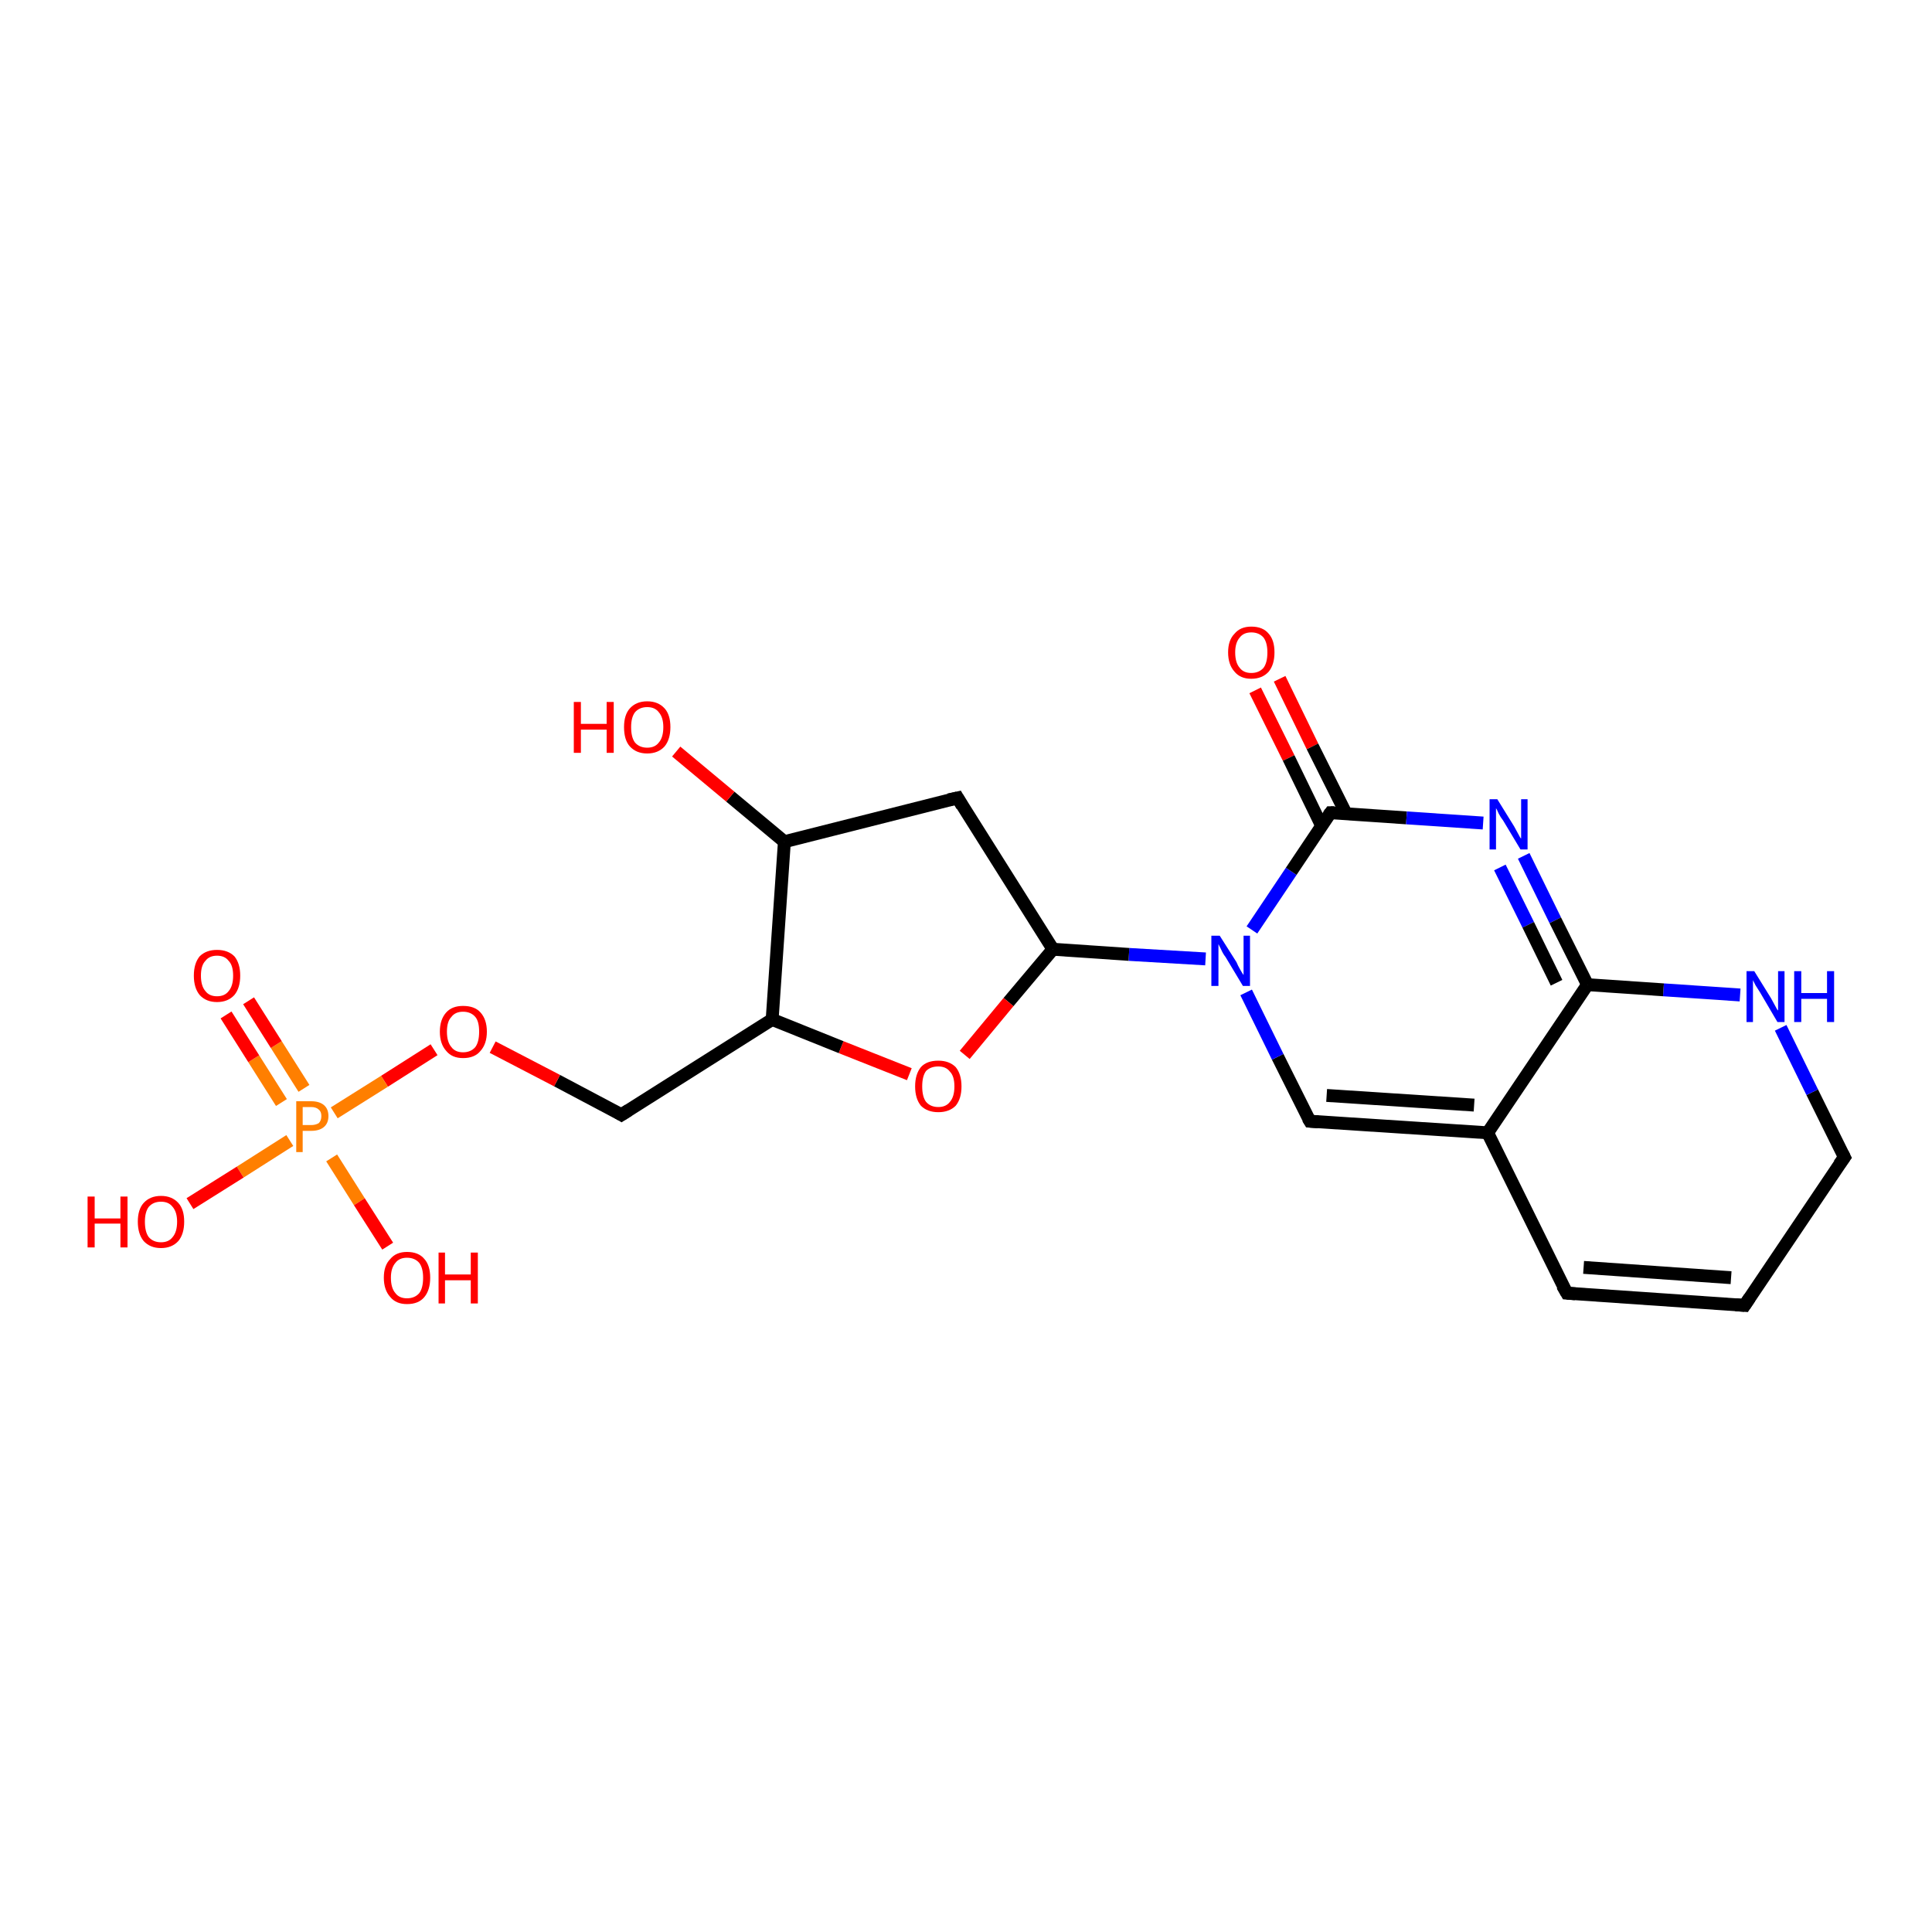 <?xml version='1.0' encoding='iso-8859-1'?>
<svg version='1.1' baseProfile='full'
              xmlns='http://www.w3.org/2000/svg'
                      xmlns:rdkit='http://www.rdkit.org/xml'
                      xmlns:xlink='http://www.w3.org/1999/xlink'
                  xml:space='preserve'
width='300px' height='300px' viewBox='0 0 300 300'>
<!-- END OF HEADER -->
<rect style='opacity:1.0;fill:#FFFFFF;stroke:none' width='300.0' height='300.0' x='0.0' y='0.0'> </rect>
<path class='bond-0 atom-0 atom-1' d='M 198.7,105.4 L 203.8,115.9' style='fill:none;fill-rule:evenodd;stroke:#FF0000;stroke-width:2.0px;stroke-linecap:butt;stroke-linejoin:miter;stroke-opacity:1' />
<path class='bond-0 atom-0 atom-1' d='M 203.8,115.9 L 209.0,126.3' style='fill:none;fill-rule:evenodd;stroke:#000000;stroke-width:2.0px;stroke-linecap:butt;stroke-linejoin:miter;stroke-opacity:1' />
<path class='bond-0 atom-0 atom-1' d='M 194.9,107.2 L 200.1,117.7' style='fill:none;fill-rule:evenodd;stroke:#FF0000;stroke-width:2.0px;stroke-linecap:butt;stroke-linejoin:miter;stroke-opacity:1' />
<path class='bond-0 atom-0 atom-1' d='M 200.1,117.7 L 205.2,128.2' style='fill:none;fill-rule:evenodd;stroke:#000000;stroke-width:2.0px;stroke-linecap:butt;stroke-linejoin:miter;stroke-opacity:1' />
<path class='bond-1 atom-1 atom-2' d='M 206.6,126.2 L 218.4,127.0' style='fill:none;fill-rule:evenodd;stroke:#000000;stroke-width:2.0px;stroke-linecap:butt;stroke-linejoin:miter;stroke-opacity:1' />
<path class='bond-1 atom-1 atom-2' d='M 218.4,127.0 L 230.3,127.8' style='fill:none;fill-rule:evenodd;stroke:#0000FF;stroke-width:2.0px;stroke-linecap:butt;stroke-linejoin:miter;stroke-opacity:1' />
<path class='bond-2 atom-2 atom-3' d='M 236.6,132.9 L 241.5,142.9' style='fill:none;fill-rule:evenodd;stroke:#0000FF;stroke-width:2.0px;stroke-linecap:butt;stroke-linejoin:miter;stroke-opacity:1' />
<path class='bond-2 atom-2 atom-3' d='M 241.5,142.9 L 246.5,152.9' style='fill:none;fill-rule:evenodd;stroke:#000000;stroke-width:2.0px;stroke-linecap:butt;stroke-linejoin:miter;stroke-opacity:1' />
<path class='bond-2 atom-2 atom-3' d='M 232.9,134.7 L 237.3,143.6' style='fill:none;fill-rule:evenodd;stroke:#0000FF;stroke-width:2.0px;stroke-linecap:butt;stroke-linejoin:miter;stroke-opacity:1' />
<path class='bond-2 atom-2 atom-3' d='M 237.3,143.6 L 241.7,152.6' style='fill:none;fill-rule:evenodd;stroke:#000000;stroke-width:2.0px;stroke-linecap:butt;stroke-linejoin:miter;stroke-opacity:1' />
<path class='bond-3 atom-3 atom-4' d='M 246.5,152.9 L 231.0,175.9' style='fill:none;fill-rule:evenodd;stroke:#000000;stroke-width:2.0px;stroke-linecap:butt;stroke-linejoin:miter;stroke-opacity:1' />
<path class='bond-4 atom-4 atom-5' d='M 231.0,175.9 L 203.4,174.1' style='fill:none;fill-rule:evenodd;stroke:#000000;stroke-width:2.0px;stroke-linecap:butt;stroke-linejoin:miter;stroke-opacity:1' />
<path class='bond-4 atom-4 atom-5' d='M 228.9,171.6 L 206.0,170.1' style='fill:none;fill-rule:evenodd;stroke:#000000;stroke-width:2.0px;stroke-linecap:butt;stroke-linejoin:miter;stroke-opacity:1' />
<path class='bond-5 atom-5 atom-6' d='M 203.4,174.1 L 198.4,164.1' style='fill:none;fill-rule:evenodd;stroke:#000000;stroke-width:2.0px;stroke-linecap:butt;stroke-linejoin:miter;stroke-opacity:1' />
<path class='bond-5 atom-5 atom-6' d='M 198.4,164.1 L 193.5,154.1' style='fill:none;fill-rule:evenodd;stroke:#0000FF;stroke-width:2.0px;stroke-linecap:butt;stroke-linejoin:miter;stroke-opacity:1' />
<path class='bond-6 atom-6 atom-7' d='M 187.2,148.9 L 175.3,148.2' style='fill:none;fill-rule:evenodd;stroke:#0000FF;stroke-width:2.0px;stroke-linecap:butt;stroke-linejoin:miter;stroke-opacity:1' />
<path class='bond-6 atom-6 atom-7' d='M 175.3,148.2 L 163.5,147.4' style='fill:none;fill-rule:evenodd;stroke:#000000;stroke-width:2.0px;stroke-linecap:butt;stroke-linejoin:miter;stroke-opacity:1' />
<path class='bond-7 atom-7 atom-8' d='M 163.5,147.4 L 156.6,155.6' style='fill:none;fill-rule:evenodd;stroke:#000000;stroke-width:2.0px;stroke-linecap:butt;stroke-linejoin:miter;stroke-opacity:1' />
<path class='bond-7 atom-7 atom-8' d='M 156.6,155.6 L 149.8,163.8' style='fill:none;fill-rule:evenodd;stroke:#FF0000;stroke-width:2.0px;stroke-linecap:butt;stroke-linejoin:miter;stroke-opacity:1' />
<path class='bond-8 atom-8 atom-9' d='M 141.2,166.8 L 130.6,162.6' style='fill:none;fill-rule:evenodd;stroke:#FF0000;stroke-width:2.0px;stroke-linecap:butt;stroke-linejoin:miter;stroke-opacity:1' />
<path class='bond-8 atom-8 atom-9' d='M 130.6,162.6 L 119.9,158.3' style='fill:none;fill-rule:evenodd;stroke:#000000;stroke-width:2.0px;stroke-linecap:butt;stroke-linejoin:miter;stroke-opacity:1' />
<path class='bond-9 atom-9 atom-10' d='M 119.9,158.3 L 121.8,130.7' style='fill:none;fill-rule:evenodd;stroke:#000000;stroke-width:2.0px;stroke-linecap:butt;stroke-linejoin:miter;stroke-opacity:1' />
<path class='bond-10 atom-10 atom-11' d='M 121.8,130.7 L 113.4,123.7' style='fill:none;fill-rule:evenodd;stroke:#000000;stroke-width:2.0px;stroke-linecap:butt;stroke-linejoin:miter;stroke-opacity:1' />
<path class='bond-10 atom-10 atom-11' d='M 113.4,123.7 L 105.0,116.7' style='fill:none;fill-rule:evenodd;stroke:#FF0000;stroke-width:2.0px;stroke-linecap:butt;stroke-linejoin:miter;stroke-opacity:1' />
<path class='bond-11 atom-10 atom-12' d='M 121.8,130.7 L 148.7,123.9' style='fill:none;fill-rule:evenodd;stroke:#000000;stroke-width:2.0px;stroke-linecap:butt;stroke-linejoin:miter;stroke-opacity:1' />
<path class='bond-12 atom-9 atom-13' d='M 119.9,158.3 L 96.5,173.1' style='fill:none;fill-rule:evenodd;stroke:#000000;stroke-width:2.0px;stroke-linecap:butt;stroke-linejoin:miter;stroke-opacity:1' />
<path class='bond-13 atom-13 atom-14' d='M 96.5,173.1 L 86.5,167.8' style='fill:none;fill-rule:evenodd;stroke:#000000;stroke-width:2.0px;stroke-linecap:butt;stroke-linejoin:miter;stroke-opacity:1' />
<path class='bond-13 atom-13 atom-14' d='M 86.5,167.8 L 76.5,162.6' style='fill:none;fill-rule:evenodd;stroke:#FF0000;stroke-width:2.0px;stroke-linecap:butt;stroke-linejoin:miter;stroke-opacity:1' />
<path class='bond-14 atom-14 atom-15' d='M 67.4,163.0 L 59.7,167.9' style='fill:none;fill-rule:evenodd;stroke:#FF0000;stroke-width:2.0px;stroke-linecap:butt;stroke-linejoin:miter;stroke-opacity:1' />
<path class='bond-14 atom-14 atom-15' d='M 59.7,167.9 L 51.9,172.8' style='fill:none;fill-rule:evenodd;stroke:#FF7F00;stroke-width:2.0px;stroke-linecap:butt;stroke-linejoin:miter;stroke-opacity:1' />
<path class='bond-15 atom-15 atom-16' d='M 47.2,169.0 L 42.9,162.2' style='fill:none;fill-rule:evenodd;stroke:#FF7F00;stroke-width:2.0px;stroke-linecap:butt;stroke-linejoin:miter;stroke-opacity:1' />
<path class='bond-15 atom-15 atom-16' d='M 42.9,162.2 L 38.6,155.4' style='fill:none;fill-rule:evenodd;stroke:#FF0000;stroke-width:2.0px;stroke-linecap:butt;stroke-linejoin:miter;stroke-opacity:1' />
<path class='bond-15 atom-15 atom-16' d='M 43.7,171.2 L 39.4,164.4' style='fill:none;fill-rule:evenodd;stroke:#FF7F00;stroke-width:2.0px;stroke-linecap:butt;stroke-linejoin:miter;stroke-opacity:1' />
<path class='bond-15 atom-15 atom-16' d='M 39.4,164.4 L 35.1,157.6' style='fill:none;fill-rule:evenodd;stroke:#FF0000;stroke-width:2.0px;stroke-linecap:butt;stroke-linejoin:miter;stroke-opacity:1' />
<path class='bond-16 atom-15 atom-17' d='M 51.5,179.8 L 55.8,186.6' style='fill:none;fill-rule:evenodd;stroke:#FF7F00;stroke-width:2.0px;stroke-linecap:butt;stroke-linejoin:miter;stroke-opacity:1' />
<path class='bond-16 atom-15 atom-17' d='M 55.8,186.6 L 60.2,193.5' style='fill:none;fill-rule:evenodd;stroke:#FF0000;stroke-width:2.0px;stroke-linecap:butt;stroke-linejoin:miter;stroke-opacity:1' />
<path class='bond-17 atom-15 atom-18' d='M 45.0,177.1 L 37.3,182.0' style='fill:none;fill-rule:evenodd;stroke:#FF7F00;stroke-width:2.0px;stroke-linecap:butt;stroke-linejoin:miter;stroke-opacity:1' />
<path class='bond-17 atom-15 atom-18' d='M 37.3,182.0 L 29.5,186.9' style='fill:none;fill-rule:evenodd;stroke:#FF0000;stroke-width:2.0px;stroke-linecap:butt;stroke-linejoin:miter;stroke-opacity:1' />
<path class='bond-18 atom-4 atom-19' d='M 231.0,175.9 L 243.3,200.8' style='fill:none;fill-rule:evenodd;stroke:#000000;stroke-width:2.0px;stroke-linecap:butt;stroke-linejoin:miter;stroke-opacity:1' />
<path class='bond-19 atom-19 atom-20' d='M 243.3,200.8 L 270.9,202.7' style='fill:none;fill-rule:evenodd;stroke:#000000;stroke-width:2.0px;stroke-linecap:butt;stroke-linejoin:miter;stroke-opacity:1' />
<path class='bond-19 atom-19 atom-20' d='M 245.9,196.8 L 268.8,198.4' style='fill:none;fill-rule:evenodd;stroke:#000000;stroke-width:2.0px;stroke-linecap:butt;stroke-linejoin:miter;stroke-opacity:1' />
<path class='bond-20 atom-20 atom-21' d='M 270.9,202.7 L 286.4,179.7' style='fill:none;fill-rule:evenodd;stroke:#000000;stroke-width:2.0px;stroke-linecap:butt;stroke-linejoin:miter;stroke-opacity:1' />
<path class='bond-21 atom-21 atom-22' d='M 286.4,179.7 L 281.4,169.6' style='fill:none;fill-rule:evenodd;stroke:#000000;stroke-width:2.0px;stroke-linecap:butt;stroke-linejoin:miter;stroke-opacity:1' />
<path class='bond-21 atom-21 atom-22' d='M 281.4,169.6 L 276.5,159.6' style='fill:none;fill-rule:evenodd;stroke:#0000FF;stroke-width:2.0px;stroke-linecap:butt;stroke-linejoin:miter;stroke-opacity:1' />
<path class='bond-22 atom-6 atom-1' d='M 194.4,144.4 L 200.5,135.3' style='fill:none;fill-rule:evenodd;stroke:#0000FF;stroke-width:2.0px;stroke-linecap:butt;stroke-linejoin:miter;stroke-opacity:1' />
<path class='bond-22 atom-6 atom-1' d='M 200.5,135.3 L 206.6,126.2' style='fill:none;fill-rule:evenodd;stroke:#000000;stroke-width:2.0px;stroke-linecap:butt;stroke-linejoin:miter;stroke-opacity:1' />
<path class='bond-23 atom-12 atom-7' d='M 148.7,123.9 L 163.5,147.4' style='fill:none;fill-rule:evenodd;stroke:#000000;stroke-width:2.0px;stroke-linecap:butt;stroke-linejoin:miter;stroke-opacity:1' />
<path class='bond-24 atom-22 atom-3' d='M 270.2,154.5 L 258.3,153.7' style='fill:none;fill-rule:evenodd;stroke:#0000FF;stroke-width:2.0px;stroke-linecap:butt;stroke-linejoin:miter;stroke-opacity:1' />
<path class='bond-24 atom-22 atom-3' d='M 258.3,153.7 L 246.5,152.9' style='fill:none;fill-rule:evenodd;stroke:#000000;stroke-width:2.0px;stroke-linecap:butt;stroke-linejoin:miter;stroke-opacity:1' />
<path d='M 207.2,126.2 L 206.6,126.2 L 206.3,126.6' style='fill:none;stroke:#000000;stroke-width:2.0px;stroke-linecap:butt;stroke-linejoin:miter;stroke-opacity:1;' />
<path d='M 204.7,174.2 L 203.4,174.1 L 203.1,173.6' style='fill:none;stroke:#000000;stroke-width:2.0px;stroke-linecap:butt;stroke-linejoin:miter;stroke-opacity:1;' />
<path d='M 147.3,124.2 L 148.7,123.9 L 149.4,125.1' style='fill:none;stroke:#000000;stroke-width:2.0px;stroke-linecap:butt;stroke-linejoin:miter;stroke-opacity:1;' />
<path d='M 97.6,172.4 L 96.5,173.1 L 96.0,172.8' style='fill:none;stroke:#000000;stroke-width:2.0px;stroke-linecap:butt;stroke-linejoin:miter;stroke-opacity:1;' />
<path d='M 242.6,199.6 L 243.3,200.8 L 244.6,200.9' style='fill:none;stroke:#000000;stroke-width:2.0px;stroke-linecap:butt;stroke-linejoin:miter;stroke-opacity:1;' />
<path d='M 269.5,202.6 L 270.9,202.7 L 271.7,201.5' style='fill:none;stroke:#000000;stroke-width:2.0px;stroke-linecap:butt;stroke-linejoin:miter;stroke-opacity:1;' />
<path d='M 285.6,180.8 L 286.4,179.7 L 286.1,179.1' style='fill:none;stroke:#000000;stroke-width:2.0px;stroke-linecap:butt;stroke-linejoin:miter;stroke-opacity:1;' />
<path class='atom-0' d='M 190.7 101.3
Q 190.7 99.4, 191.7 98.4
Q 192.6 97.3, 194.3 97.3
Q 196.1 97.3, 197.0 98.4
Q 197.9 99.4, 197.9 101.3
Q 197.9 103.2, 197.0 104.3
Q 196.0 105.4, 194.3 105.4
Q 192.6 105.4, 191.7 104.3
Q 190.7 103.2, 190.7 101.3
M 194.3 104.5
Q 195.5 104.5, 196.2 103.7
Q 196.8 102.9, 196.8 101.3
Q 196.8 99.8, 196.2 99.0
Q 195.5 98.2, 194.3 98.2
Q 193.1 98.2, 192.5 99.0
Q 191.8 99.8, 191.8 101.3
Q 191.8 102.9, 192.5 103.7
Q 193.1 104.5, 194.3 104.5
' fill='#FF0000'/>
<path class='atom-2' d='M 232.5 124.1
L 235.1 128.3
Q 235.3 128.7, 235.7 129.4
Q 236.1 130.2, 236.2 130.2
L 236.2 124.1
L 237.2 124.1
L 237.2 131.9
L 236.1 131.9
L 233.4 127.4
Q 233.0 126.9, 232.7 126.3
Q 232.4 125.6, 232.3 125.5
L 232.3 131.9
L 231.3 131.9
L 231.3 124.1
L 232.5 124.1
' fill='#0000FF'/>
<path class='atom-6' d='M 189.4 145.3
L 192.0 149.4
Q 192.2 149.9, 192.6 150.6
Q 193.0 151.3, 193.1 151.4
L 193.1 145.3
L 194.1 145.3
L 194.1 153.1
L 193.0 153.1
L 190.3 148.6
Q 189.9 148.1, 189.6 147.4
Q 189.3 146.8, 189.2 146.6
L 189.2 153.1
L 188.1 153.1
L 188.1 145.3
L 189.4 145.3
' fill='#0000FF'/>
<path class='atom-8' d='M 142.1 168.7
Q 142.1 166.8, 143.0 165.7
Q 143.9 164.7, 145.7 164.7
Q 147.4 164.7, 148.4 165.7
Q 149.3 166.8, 149.3 168.7
Q 149.3 170.6, 148.4 171.7
Q 147.4 172.7, 145.7 172.7
Q 144.0 172.7, 143.0 171.7
Q 142.1 170.6, 142.1 168.7
M 145.7 171.9
Q 146.9 171.9, 147.5 171.1
Q 148.2 170.3, 148.2 168.7
Q 148.2 167.1, 147.5 166.4
Q 146.9 165.6, 145.7 165.6
Q 144.5 165.6, 143.8 166.3
Q 143.2 167.1, 143.2 168.7
Q 143.2 170.3, 143.8 171.1
Q 144.5 171.9, 145.7 171.9
' fill='#FF0000'/>
<path class='atom-11' d='M 89.1 109.0
L 90.2 109.0
L 90.2 112.4
L 94.2 112.4
L 94.2 109.0
L 95.3 109.0
L 95.3 116.9
L 94.2 116.9
L 94.2 113.3
L 90.2 113.3
L 90.2 116.9
L 89.1 116.9
L 89.1 109.0
' fill='#FF0000'/>
<path class='atom-11' d='M 96.9 112.9
Q 96.9 111.0, 97.8 110.0
Q 98.8 108.9, 100.5 108.9
Q 102.2 108.9, 103.2 110.0
Q 104.1 111.0, 104.1 112.9
Q 104.1 114.8, 103.2 115.9
Q 102.2 117.0, 100.5 117.0
Q 98.8 117.0, 97.8 115.9
Q 96.9 114.9, 96.9 112.9
M 100.5 116.1
Q 101.7 116.1, 102.3 115.3
Q 103.0 114.5, 103.0 112.9
Q 103.0 111.4, 102.3 110.6
Q 101.7 109.8, 100.5 109.8
Q 99.3 109.8, 98.6 110.6
Q 98.0 111.4, 98.0 112.9
Q 98.0 114.5, 98.6 115.3
Q 99.3 116.1, 100.5 116.1
' fill='#FF0000'/>
<path class='atom-14' d='M 68.3 160.2
Q 68.3 158.3, 69.3 157.2
Q 70.2 156.2, 71.9 156.2
Q 73.7 156.2, 74.6 157.2
Q 75.6 158.3, 75.6 160.2
Q 75.6 162.1, 74.6 163.2
Q 73.7 164.3, 71.9 164.3
Q 70.2 164.3, 69.3 163.2
Q 68.3 162.1, 68.3 160.2
M 71.9 163.4
Q 73.1 163.4, 73.8 162.6
Q 74.4 161.8, 74.4 160.2
Q 74.4 158.6, 73.8 157.9
Q 73.1 157.1, 71.9 157.1
Q 70.7 157.1, 70.1 157.9
Q 69.4 158.6, 69.4 160.2
Q 69.4 161.8, 70.1 162.6
Q 70.7 163.4, 71.9 163.4
' fill='#FF0000'/>
<path class='atom-15' d='M 48.3 171.0
Q 49.6 171.0, 50.3 171.6
Q 51.0 172.2, 51.0 173.3
Q 51.0 174.4, 50.3 175.0
Q 49.6 175.6, 48.3 175.6
L 47.0 175.6
L 47.0 178.9
L 46.0 178.9
L 46.0 171.0
L 48.3 171.0
M 48.3 174.7
Q 49.0 174.7, 49.5 174.4
Q 49.9 174.0, 49.9 173.3
Q 49.9 172.6, 49.5 172.3
Q 49.1 171.9, 48.3 171.9
L 47.0 171.9
L 47.0 174.7
L 48.3 174.7
' fill='#FF7F00'/>
<path class='atom-16' d='M 30.1 151.5
Q 30.1 149.6, 31.0 148.5
Q 32.0 147.5, 33.7 147.5
Q 35.4 147.5, 36.4 148.5
Q 37.3 149.6, 37.3 151.5
Q 37.3 153.4, 36.4 154.5
Q 35.4 155.6, 33.7 155.6
Q 32.0 155.6, 31.0 154.5
Q 30.1 153.4, 30.1 151.5
M 33.7 154.7
Q 34.9 154.7, 35.5 153.9
Q 36.2 153.1, 36.2 151.5
Q 36.2 149.9, 35.5 149.2
Q 34.9 148.4, 33.7 148.4
Q 32.5 148.4, 31.9 149.2
Q 31.2 149.9, 31.2 151.5
Q 31.2 153.1, 31.9 153.9
Q 32.5 154.7, 33.7 154.7
' fill='#FF0000'/>
<path class='atom-17' d='M 59.6 198.4
Q 59.6 196.5, 60.6 195.5
Q 61.5 194.4, 63.2 194.4
Q 65.0 194.4, 65.9 195.5
Q 66.8 196.5, 66.8 198.4
Q 66.8 200.3, 65.9 201.4
Q 65.0 202.5, 63.2 202.5
Q 61.5 202.5, 60.6 201.4
Q 59.6 200.3, 59.6 198.4
M 63.2 201.6
Q 64.4 201.6, 65.1 200.8
Q 65.7 200.0, 65.7 198.4
Q 65.7 196.9, 65.1 196.1
Q 64.4 195.3, 63.2 195.3
Q 62.0 195.3, 61.4 196.1
Q 60.7 196.9, 60.7 198.4
Q 60.7 200.0, 61.4 200.8
Q 62.0 201.6, 63.2 201.6
' fill='#FF0000'/>
<path class='atom-17' d='M 68.1 194.5
L 69.1 194.5
L 69.1 197.9
L 73.1 197.9
L 73.1 194.5
L 74.2 194.5
L 74.2 202.4
L 73.1 202.4
L 73.1 198.8
L 69.1 198.8
L 69.1 202.4
L 68.1 202.4
L 68.1 194.5
' fill='#FF0000'/>
<path class='atom-18' d='M 13.6 185.8
L 14.7 185.8
L 14.7 189.2
L 18.7 189.2
L 18.7 185.8
L 19.8 185.8
L 19.8 193.7
L 18.7 193.7
L 18.7 190.0
L 14.7 190.0
L 14.7 193.7
L 13.6 193.7
L 13.6 185.8
' fill='#FF0000'/>
<path class='atom-18' d='M 21.4 189.7
Q 21.4 187.8, 22.3 186.8
Q 23.3 185.7, 25.0 185.7
Q 26.7 185.7, 27.7 186.8
Q 28.6 187.8, 28.6 189.7
Q 28.6 191.6, 27.7 192.7
Q 26.7 193.8, 25.0 193.8
Q 23.3 193.8, 22.3 192.7
Q 21.4 191.6, 21.4 189.7
M 25.0 192.9
Q 26.2 192.9, 26.8 192.1
Q 27.5 191.3, 27.5 189.7
Q 27.5 188.2, 26.8 187.4
Q 26.2 186.6, 25.0 186.6
Q 23.8 186.6, 23.1 187.4
Q 22.5 188.2, 22.5 189.7
Q 22.5 191.3, 23.1 192.1
Q 23.8 192.9, 25.0 192.9
' fill='#FF0000'/>
<path class='atom-22' d='M 272.4 150.8
L 275.0 155.0
Q 275.2 155.4, 275.6 156.1
Q 276.0 156.9, 276.1 156.9
L 276.1 150.8
L 277.1 150.8
L 277.1 158.7
L 276.0 158.7
L 273.3 154.1
Q 273.0 153.6, 272.6 153.0
Q 272.3 152.4, 272.2 152.2
L 272.2 158.7
L 271.2 158.7
L 271.2 150.8
L 272.4 150.8
' fill='#0000FF'/>
<path class='atom-22' d='M 278.6 150.8
L 279.7 150.8
L 279.7 154.2
L 283.7 154.2
L 283.7 150.8
L 284.8 150.8
L 284.8 158.7
L 283.7 158.7
L 283.7 155.1
L 279.7 155.1
L 279.7 158.7
L 278.6 158.7
L 278.6 150.8
' fill='#0000FF'/>
</svg>
